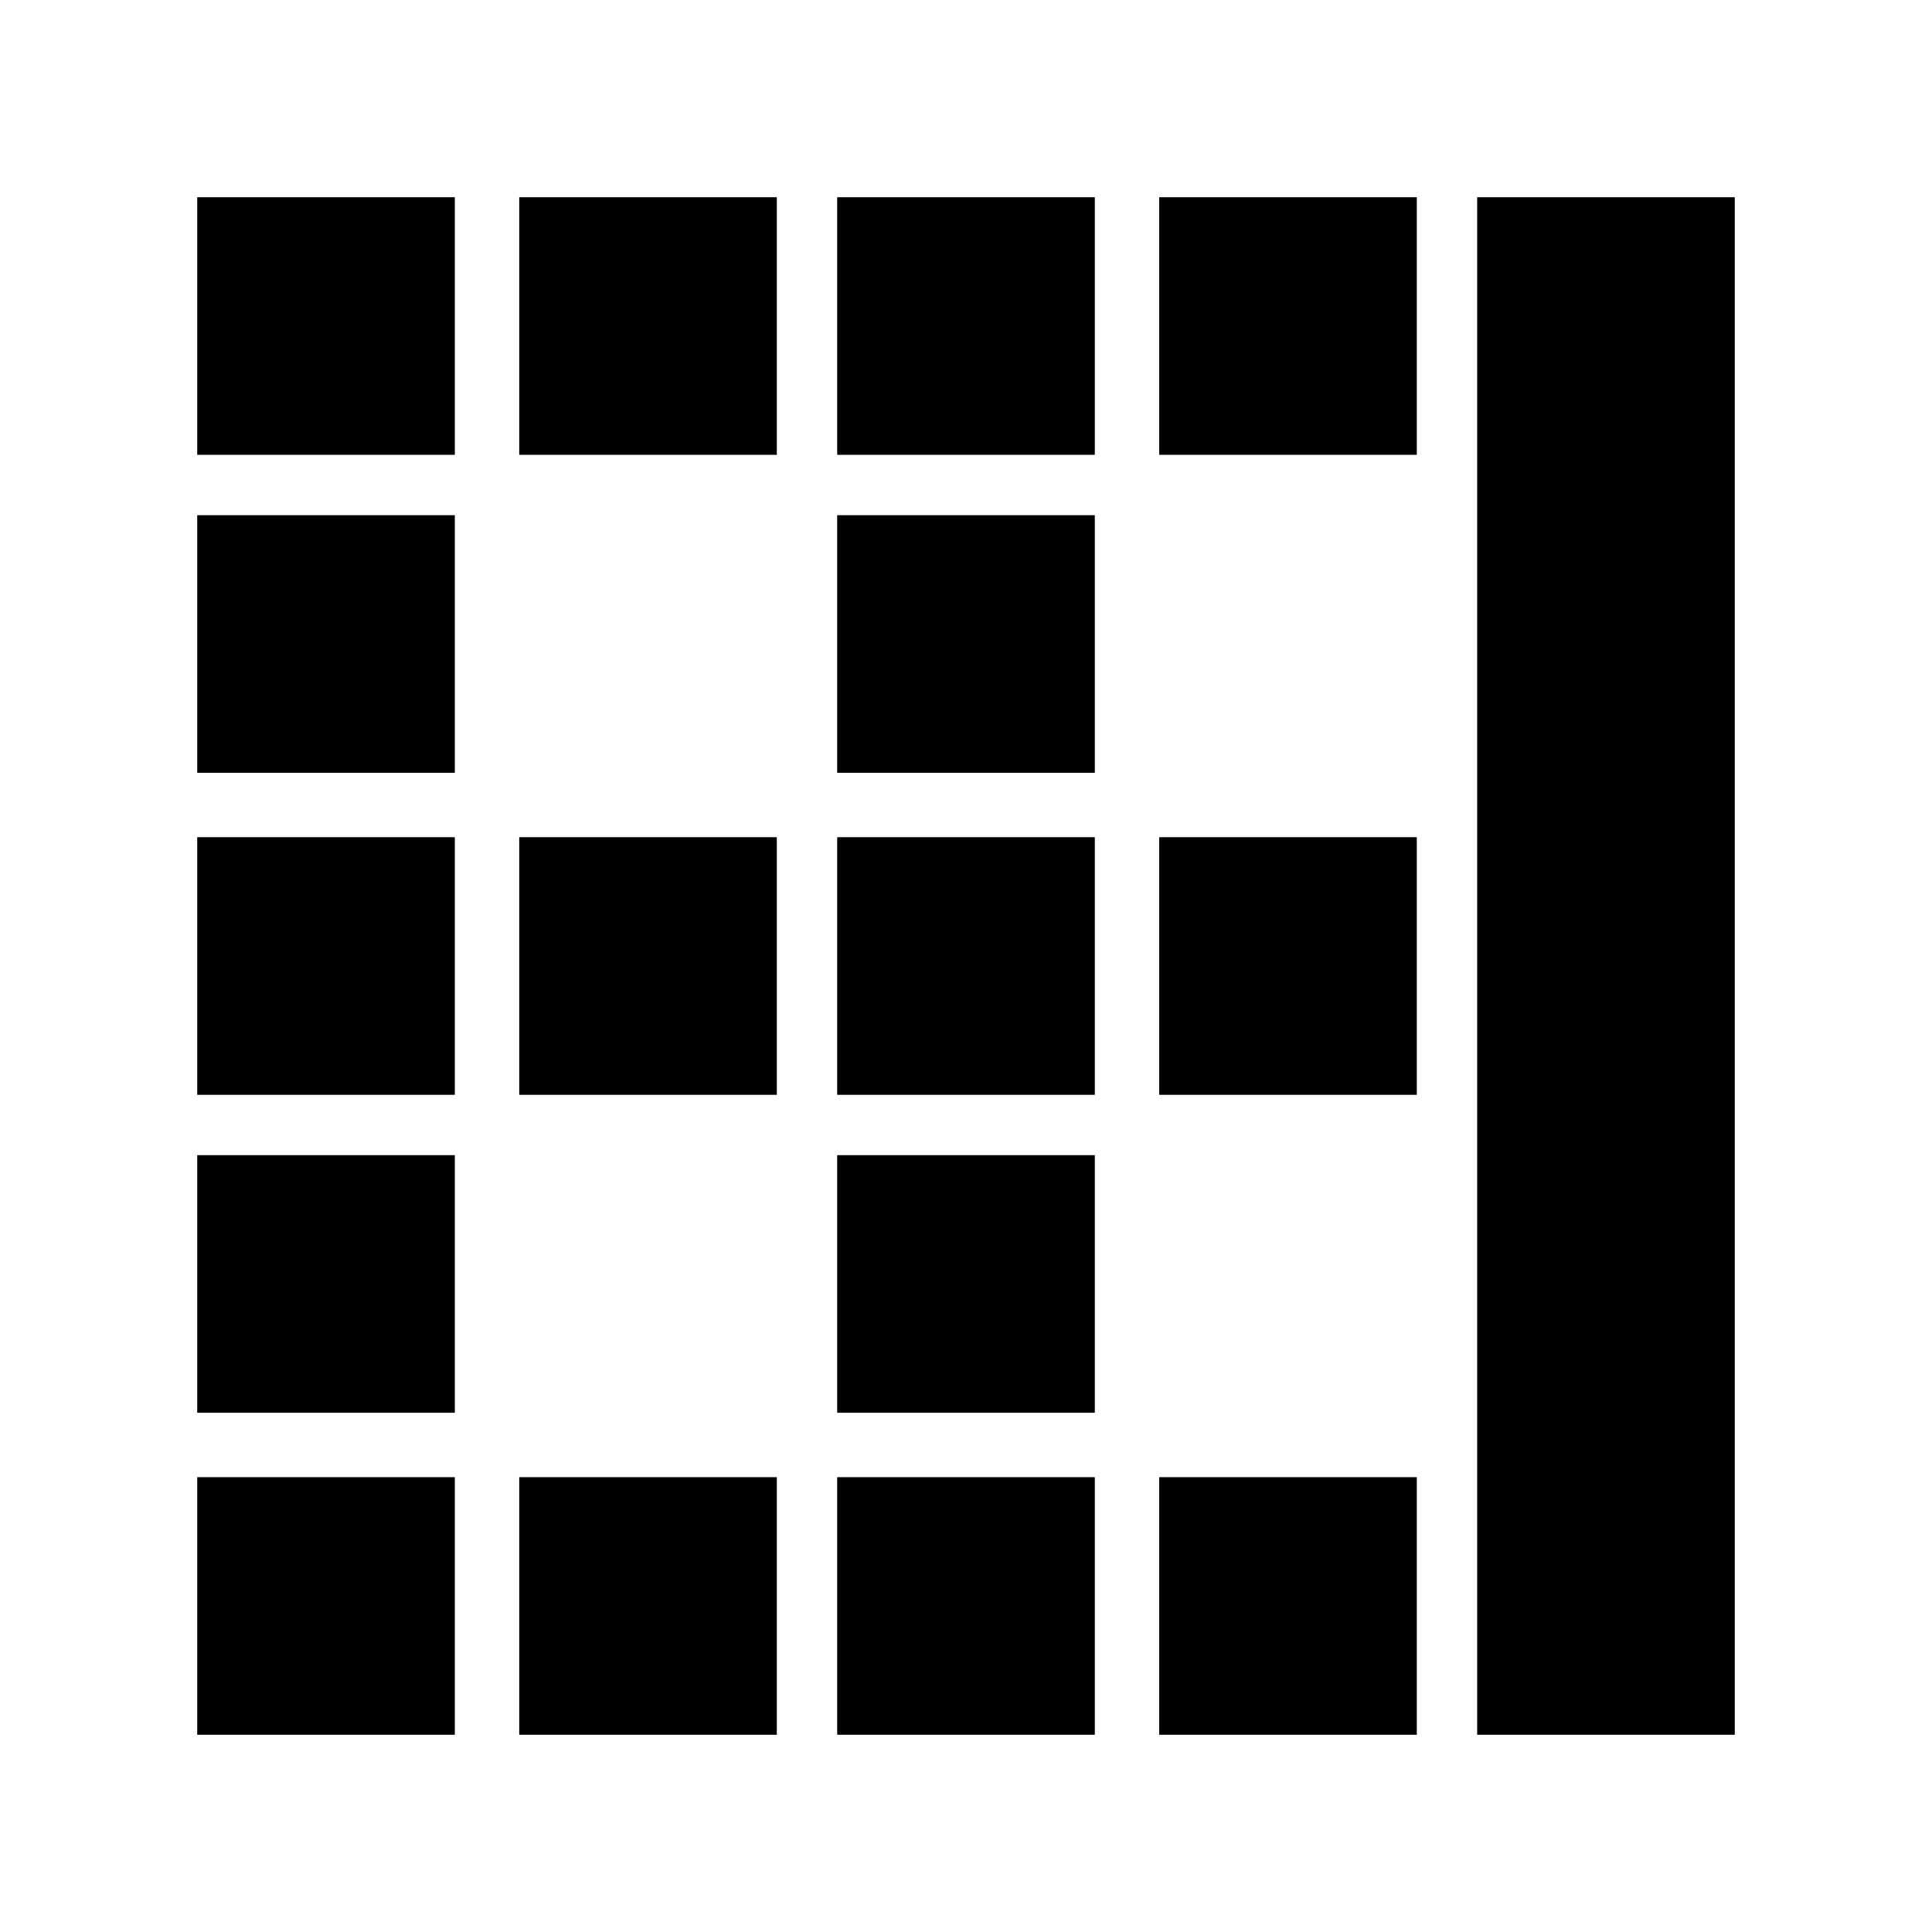 <svg xmlns="http://www.w3.org/2000/svg" height="20" viewBox="0 -960 960 960" width="20"><path d="M98-98v-128h128v128H98Zm0-160v-128h128v128H98Zm0-158v-128h128v128H98Zm0-160v-128h128v128H98Zm0-158v-128h128v128H98ZM258-98v-128h128v128H258Zm0-318v-128h128v128H258Zm0-318v-128h128v128H258ZM416-98v-128h128v128H416Zm0-160v-128h128v128H416Zm0-158v-128h128v128H416Zm0-160v-128h128v128H416Zm0-158v-128h128v128H416ZM576-98v-128h128v128H576Zm0-318v-128h128v128H576Zm0-318v-128h128v128H576ZM734-98v-764h128v764H734Z"/></svg>